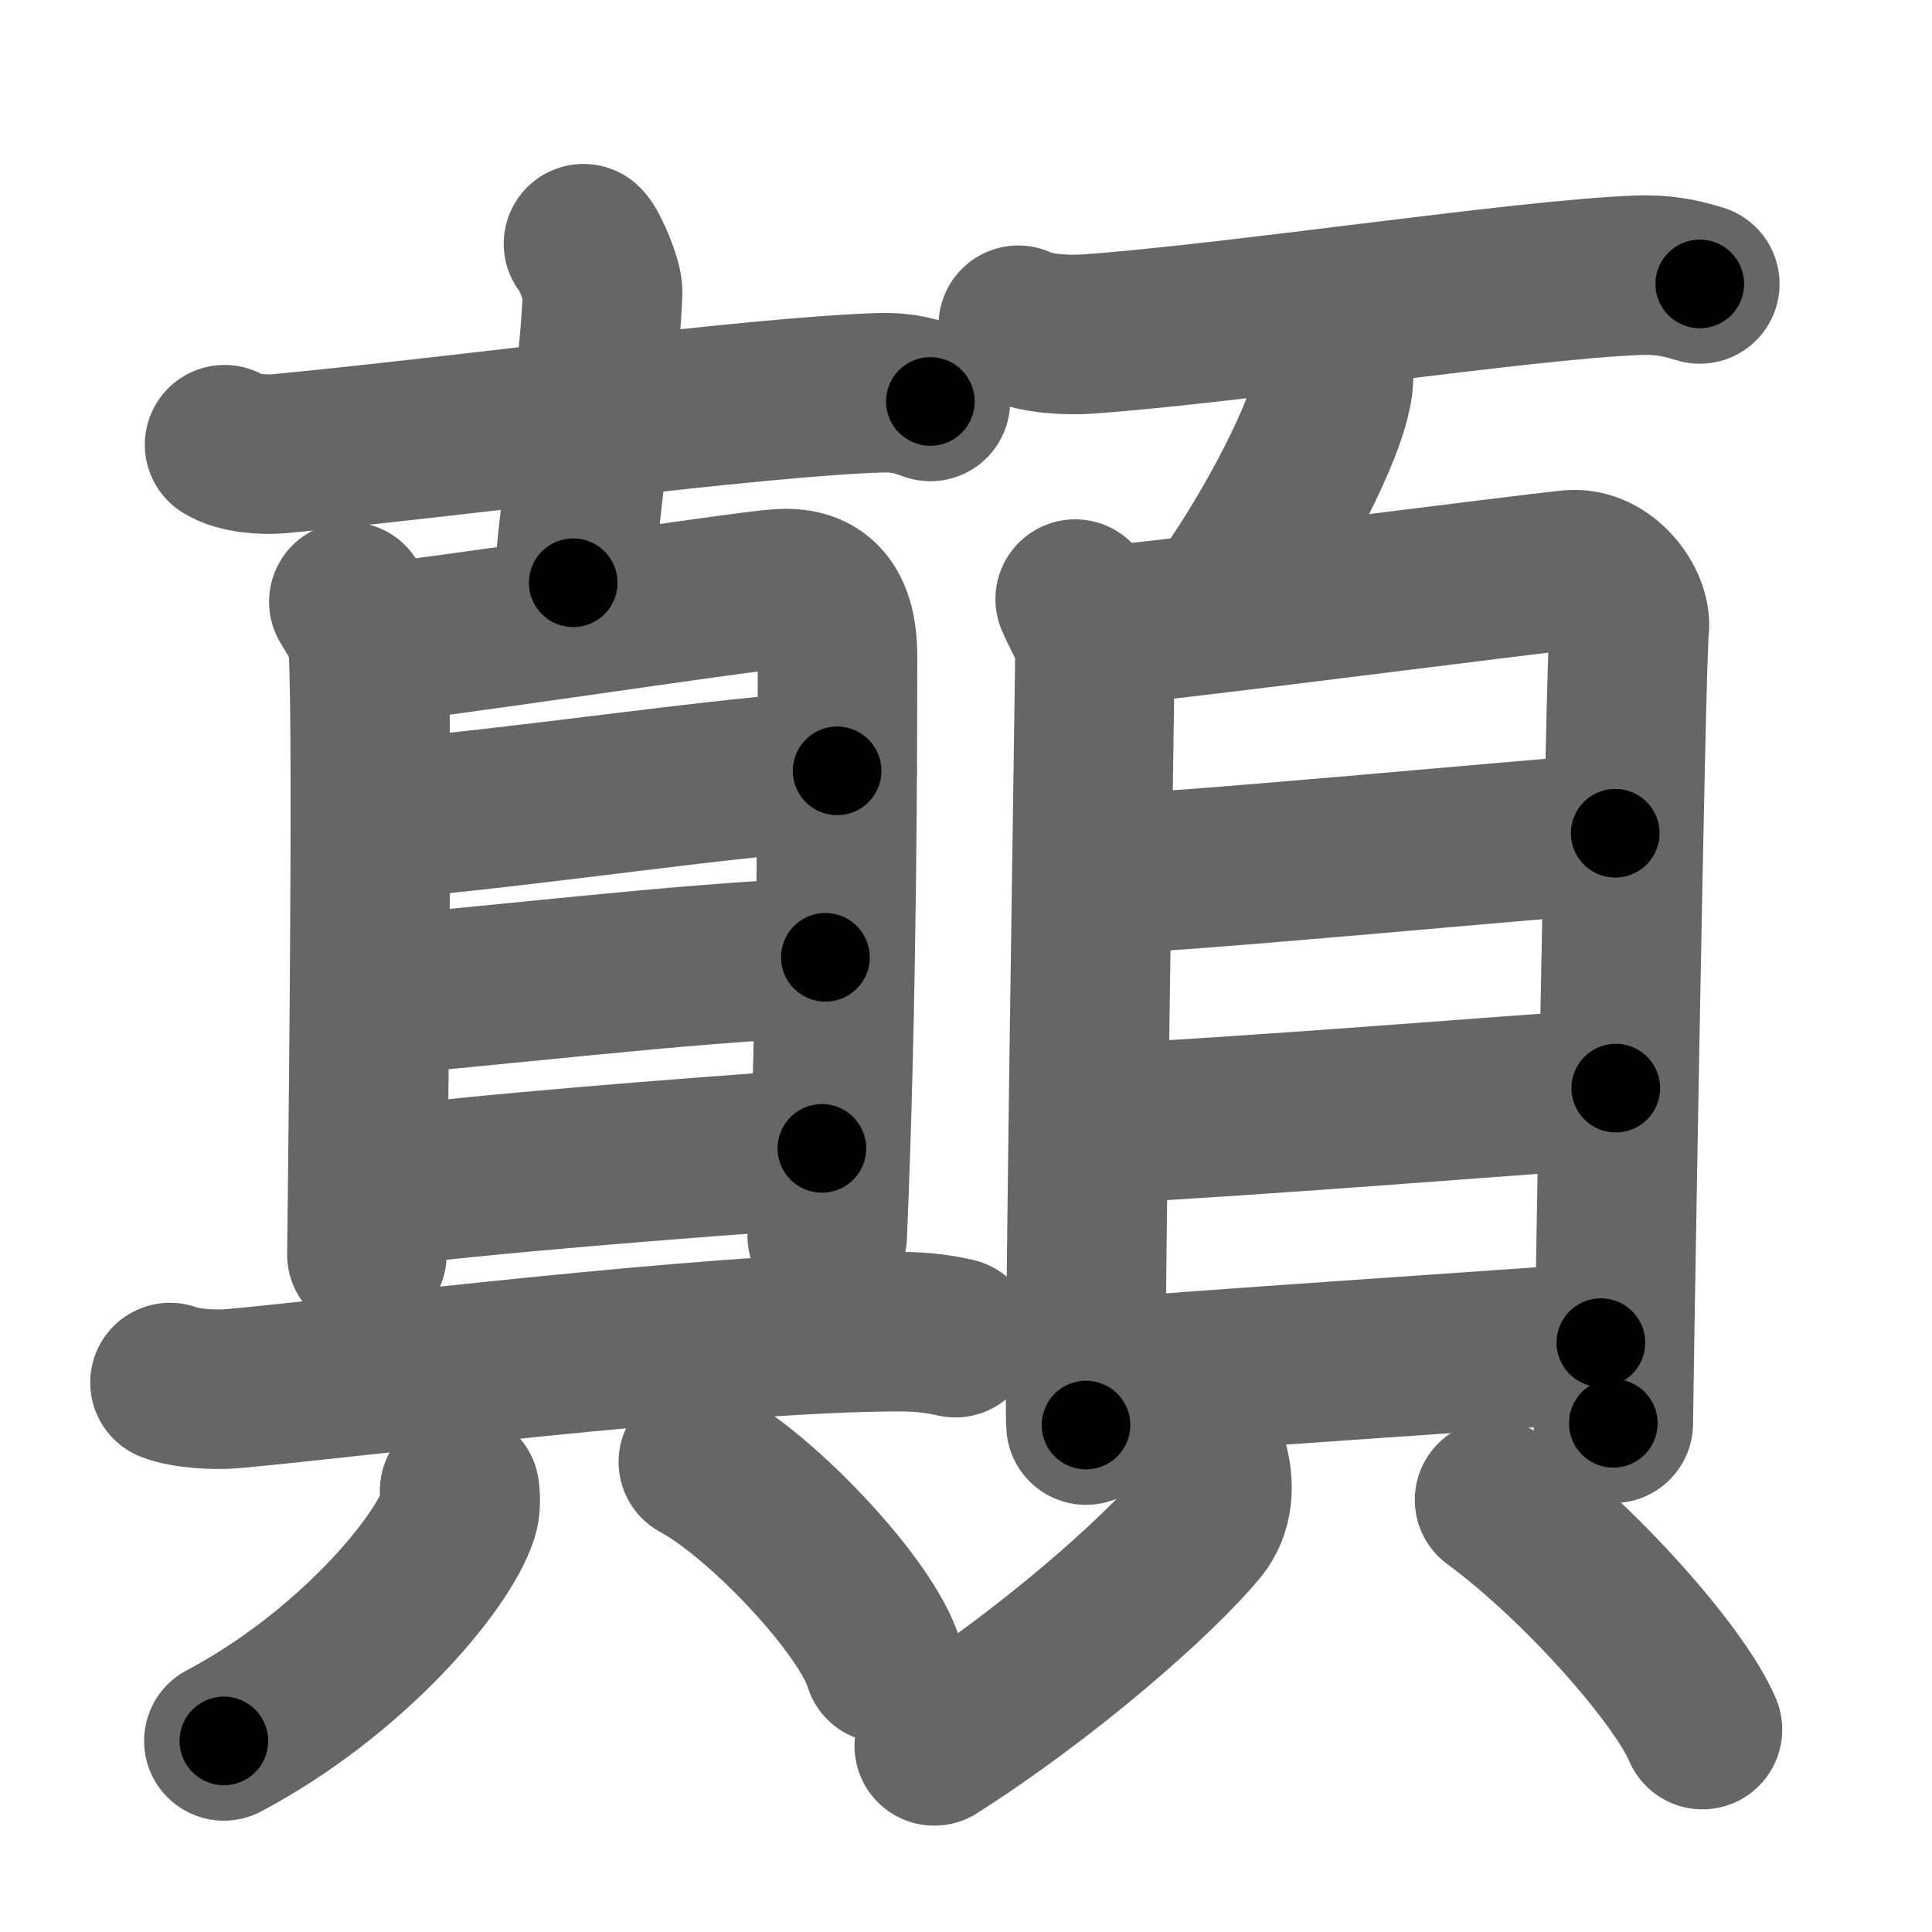 <svg xmlns="http://www.w3.org/2000/svg" width="109" height="109" viewBox="0 0 109 109" id="985b"><g fill="none" stroke="#666" stroke-width="9" stroke-linecap="round" stroke-linejoin="round"><g><g><g><path d="M12.67,25.09c0.8,0.51,2.26,0.58,3.06,0.51c9.89-0.93,26.95-3.24,33.96-3.44c1.33-0.04,2.13,0.24,2.8,0.49" /><path d="M32.92,13.75c0.32,0.29,1.1,2.15,1.08,2.73c-0.17,4.27-1,9.77-1.66,16.4" /></g><g><g><path d="M19.68,33.95c0.35,0.64,1.04,1.49,1.1,2.61c0.3,5.01-0.08,33.66-0.08,34.22" /><path d="M21.03,36.3c2.54-0.14,20.62-2.92,22.93-3.08c1.93-0.14,3.28,0.73,3.29,3.76c0,4.93-0.01,19.4-0.58,32.74" /><path d="M21.47,46.24c9.26-0.8,19.62-2.47,25.76-2.75" /><path d="M20.86,56.18c6.73-0.48,17.42-1.85,25.71-2.17" /><path d="M21.31,67c5.69-0.75,16.79-1.63,25.06-2.21" /></g><g><path d="M9.59,78c0.91,0.35,2.58,0.43,3.48,0.35c5.64-0.48,27.36-3.22,37.65-3.22c1.51,0,2.42,0.17,3.18,0.34" /><g><path d="M25.93,84.1c0.04,0.33,0.08,0.86-0.07,1.34c-0.91,2.82-6.11,9-13.23,12.78" /><path d="M39.4,82.48c3.69,2,9.53,8.23,10.46,11.35" /></g></g></g></g><g><g><path d="M57.45,18.35c1,0.5,2.84,0.57,3.85,0.5c8.3-0.58,24.63-3.08,31.09-3.32c1.67-0.06,2.68,0.24,3.51,0.49" /><path d="M75.23,20.43c0.01,0.31,0.03,0.8-0.02,1.24c-0.31,2.62-3.42,8.36-5.88,11.87" /></g><g><g><path d="M60.66,33.8c0.45,1.08,1.11,1.88,1.11,3.32c0,1.44-0.65,41.84-0.5,43.28" /><path d="M63.03,35.23c2.56-0.18,23.24-2.86,25.58-3.08c1.94-0.18,3.48,1.99,3.31,3.32c-0.21,1.69-0.9,43.75-0.9,44.83" /><path d="M61.99,49.32c3.66,0,23.65-1.92,29.14-2.31" /><path d="M61.69,63.44c9.13-0.48,22.47-1.55,29.47-2.05" /><path d="M61.86,77.79c6.39-0.54,21.01-1.5,28.46-2.04" /></g><g><path d="M68.16,82.48c0.39,1.31,0.28,2.67-0.5,3.63C65.3,88.99,59,94.5,52.71,98.5" /><path d="M84.32,84.62c4.78,3.51,10.43,9.89,11.73,12.96" /></g></g></g></g></g><g fill="none" stroke="#000" stroke-width="5" stroke-linecap="round" stroke-linejoin="round"><g><g><g><path d="M12.67,25.09c0.8,0.51,2.26,0.58,3.06,0.51c9.89-0.93,26.95-3.24,33.96-3.44c1.33-0.04,2.13,0.24,2.8,0.49" stroke-dasharray="40.15" stroke-dashoffset="40.15"><animate id="0" attributeName="stroke-dashoffset" values="40.15;0" dur="0.4s" fill="freeze" begin="0s;985b.click" /></path><path d="M32.92,13.75c0.32,0.29,1.1,2.15,1.08,2.73c-0.17,4.27-1,9.77-1.66,16.4" stroke-dasharray="19.45" stroke-dashoffset="19.45"><animate attributeName="stroke-dashoffset" values="19.45" fill="freeze" begin="985b.click" /><animate id="1" attributeName="stroke-dashoffset" values="19.45;0" dur="0.19s" fill="freeze" begin="0.end" /></path></g><g><g><path d="M19.68,33.95c0.35,0.64,1.04,1.49,1.1,2.61c0.3,5.01-0.08,33.66-0.08,34.22" stroke-dasharray="37.09" stroke-dashoffset="37.09"><animate attributeName="stroke-dashoffset" values="37.09" fill="freeze" begin="985b.click" /><animate id="2" attributeName="stroke-dashoffset" values="37.09;0" dur="0.37s" fill="freeze" begin="1.end" /></path><path d="M21.03,36.3c2.54-0.14,20.62-2.92,22.93-3.08c1.93-0.14,3.28,0.73,3.29,3.76c0,4.93-0.01,19.4-0.58,32.74" stroke-dasharray="61.72" stroke-dashoffset="61.72"><animate attributeName="stroke-dashoffset" values="61.72" fill="freeze" begin="985b.click" /><animate id="3" attributeName="stroke-dashoffset" values="61.72;0" dur="0.46s" fill="freeze" begin="2.end" /></path><path d="M21.47,46.24c9.26-0.8,19.62-2.47,25.76-2.75" stroke-dasharray="25.91" stroke-dashoffset="25.91"><animate attributeName="stroke-dashoffset" values="25.91" fill="freeze" begin="985b.click" /><animate id="4" attributeName="stroke-dashoffset" values="25.91;0" dur="0.26s" fill="freeze" begin="3.end" /></path><path d="M20.86,56.18c6.73-0.48,17.42-1.85,25.71-2.17" stroke-dasharray="25.8" stroke-dashoffset="25.8"><animate attributeName="stroke-dashoffset" values="25.8" fill="freeze" begin="985b.click" /><animate id="5" attributeName="stroke-dashoffset" values="25.8;0" dur="0.26s" fill="freeze" begin="4.end" /></path><path d="M21.31,67c5.69-0.75,16.79-1.63,25.06-2.21" stroke-dasharray="25.16" stroke-dashoffset="25.16"><animate attributeName="stroke-dashoffset" values="25.16" fill="freeze" begin="985b.click" /><animate id="6" attributeName="stroke-dashoffset" values="25.16;0" dur="0.25s" fill="freeze" begin="5.end" /></path></g><g><path d="M9.59,78c0.91,0.35,2.58,0.43,3.48,0.35c5.64-0.48,27.36-3.22,37.65-3.22c1.51,0,2.42,0.17,3.18,0.34" stroke-dasharray="44.53" stroke-dashoffset="44.53"><animate attributeName="stroke-dashoffset" values="44.53" fill="freeze" begin="985b.click" /><animate id="7" attributeName="stroke-dashoffset" values="44.53;0" dur="0.45s" fill="freeze" begin="6.end" /></path><g><path d="M25.93,84.1c0.04,0.33,0.08,0.86-0.07,1.34c-0.91,2.82-6.11,9-13.23,12.78" stroke-dasharray="20.05" stroke-dashoffset="20.05"><animate attributeName="stroke-dashoffset" values="20.05" fill="freeze" begin="985b.click" /><animate id="8" attributeName="stroke-dashoffset" values="20.05;0" dur="0.2s" fill="freeze" begin="7.end" /></path><path d="M39.4,82.48c3.69,2,9.53,8.23,10.46,11.35" stroke-dasharray="15.66" stroke-dashoffset="15.66"><animate attributeName="stroke-dashoffset" values="15.66" fill="freeze" begin="985b.click" /><animate id="9" attributeName="stroke-dashoffset" values="15.66;0" dur="0.16s" fill="freeze" begin="8.end" /></path></g></g></g></g><g><g><path d="M57.45,18.35c1,0.5,2.84,0.57,3.85,0.5c8.3-0.58,24.63-3.08,31.09-3.32c1.67-0.06,2.68,0.24,3.51,0.49" stroke-dasharray="38.75" stroke-dashoffset="38.75"><animate attributeName="stroke-dashoffset" values="38.75" fill="freeze" begin="985b.click" /><animate id="10" attributeName="stroke-dashoffset" values="38.75;0" dur="0.39s" fill="freeze" begin="9.end" /></path><path d="M75.23,20.43c0.01,0.31,0.03,0.8-0.02,1.24c-0.31,2.62-3.42,8.36-5.88,11.87" stroke-dasharray="14.57" stroke-dashoffset="14.57"><animate attributeName="stroke-dashoffset" values="14.57" fill="freeze" begin="985b.click" /><animate id="11" attributeName="stroke-dashoffset" values="14.57;0" dur="0.15s" fill="freeze" begin="10.end" /></path></g><g><g><path d="M60.66,33.8c0.45,1.08,1.11,1.88,1.11,3.32c0,1.44-0.65,41.84-0.5,43.28" stroke-dasharray="46.82" stroke-dashoffset="46.82"><animate attributeName="stroke-dashoffset" values="46.82" fill="freeze" begin="985b.click" /><animate id="12" attributeName="stroke-dashoffset" values="46.82;0" dur="0.47s" fill="freeze" begin="11.end" /></path><path d="M63.03,35.23c2.56-0.18,23.24-2.86,25.58-3.08c1.94-0.18,3.48,1.99,3.31,3.32c-0.21,1.69-0.9,43.75-0.9,44.83" stroke-dasharray="75.84" stroke-dashoffset="75.84"><animate attributeName="stroke-dashoffset" values="75.84" fill="freeze" begin="985b.click" /><animate id="13" attributeName="stroke-dashoffset" values="75.84;0" dur="0.57s" fill="freeze" begin="12.end" /></path><path d="M61.99,49.32c3.66,0,23.65-1.92,29.14-2.31" stroke-dasharray="29.23" stroke-dashoffset="29.23"><animate attributeName="stroke-dashoffset" values="29.23" fill="freeze" begin="985b.click" /><animate id="14" attributeName="stroke-dashoffset" values="29.23;0" dur="0.29s" fill="freeze" begin="13.end" /></path><path d="M61.69,63.44c9.13-0.48,22.47-1.55,29.47-2.05" stroke-dasharray="29.54" stroke-dashoffset="29.54"><animate attributeName="stroke-dashoffset" values="29.54" fill="freeze" begin="985b.click" /><animate id="15" attributeName="stroke-dashoffset" values="29.54;0" dur="0.3s" fill="freeze" begin="14.end" /></path><path d="M61.86,77.79c6.39-0.54,21.01-1.5,28.46-2.04" stroke-dasharray="28.53" stroke-dashoffset="28.53"><animate attributeName="stroke-dashoffset" values="28.53" fill="freeze" begin="985b.click" /><animate id="16" attributeName="stroke-dashoffset" values="28.53;0" dur="0.29s" fill="freeze" begin="15.end" /></path></g><g><path d="M68.16,82.48c0.39,1.31,0.28,2.67-0.5,3.63C65.3,88.99,59,94.5,52.71,98.5" stroke-dasharray="23.29" stroke-dashoffset="23.29"><animate attributeName="stroke-dashoffset" values="23.29" fill="freeze" begin="985b.click" /><animate id="17" attributeName="stroke-dashoffset" values="23.29;0" dur="0.23s" fill="freeze" begin="16.end" /></path><path d="M84.32,84.62c4.78,3.51,10.43,9.89,11.73,12.96" stroke-dasharray="17.61" stroke-dashoffset="17.61"><animate attributeName="stroke-dashoffset" values="17.61" fill="freeze" begin="985b.click" /><animate id="18" attributeName="stroke-dashoffset" values="17.61;0" dur="0.18s" fill="freeze" begin="17.end" /></path></g></g></g></g></g></svg>